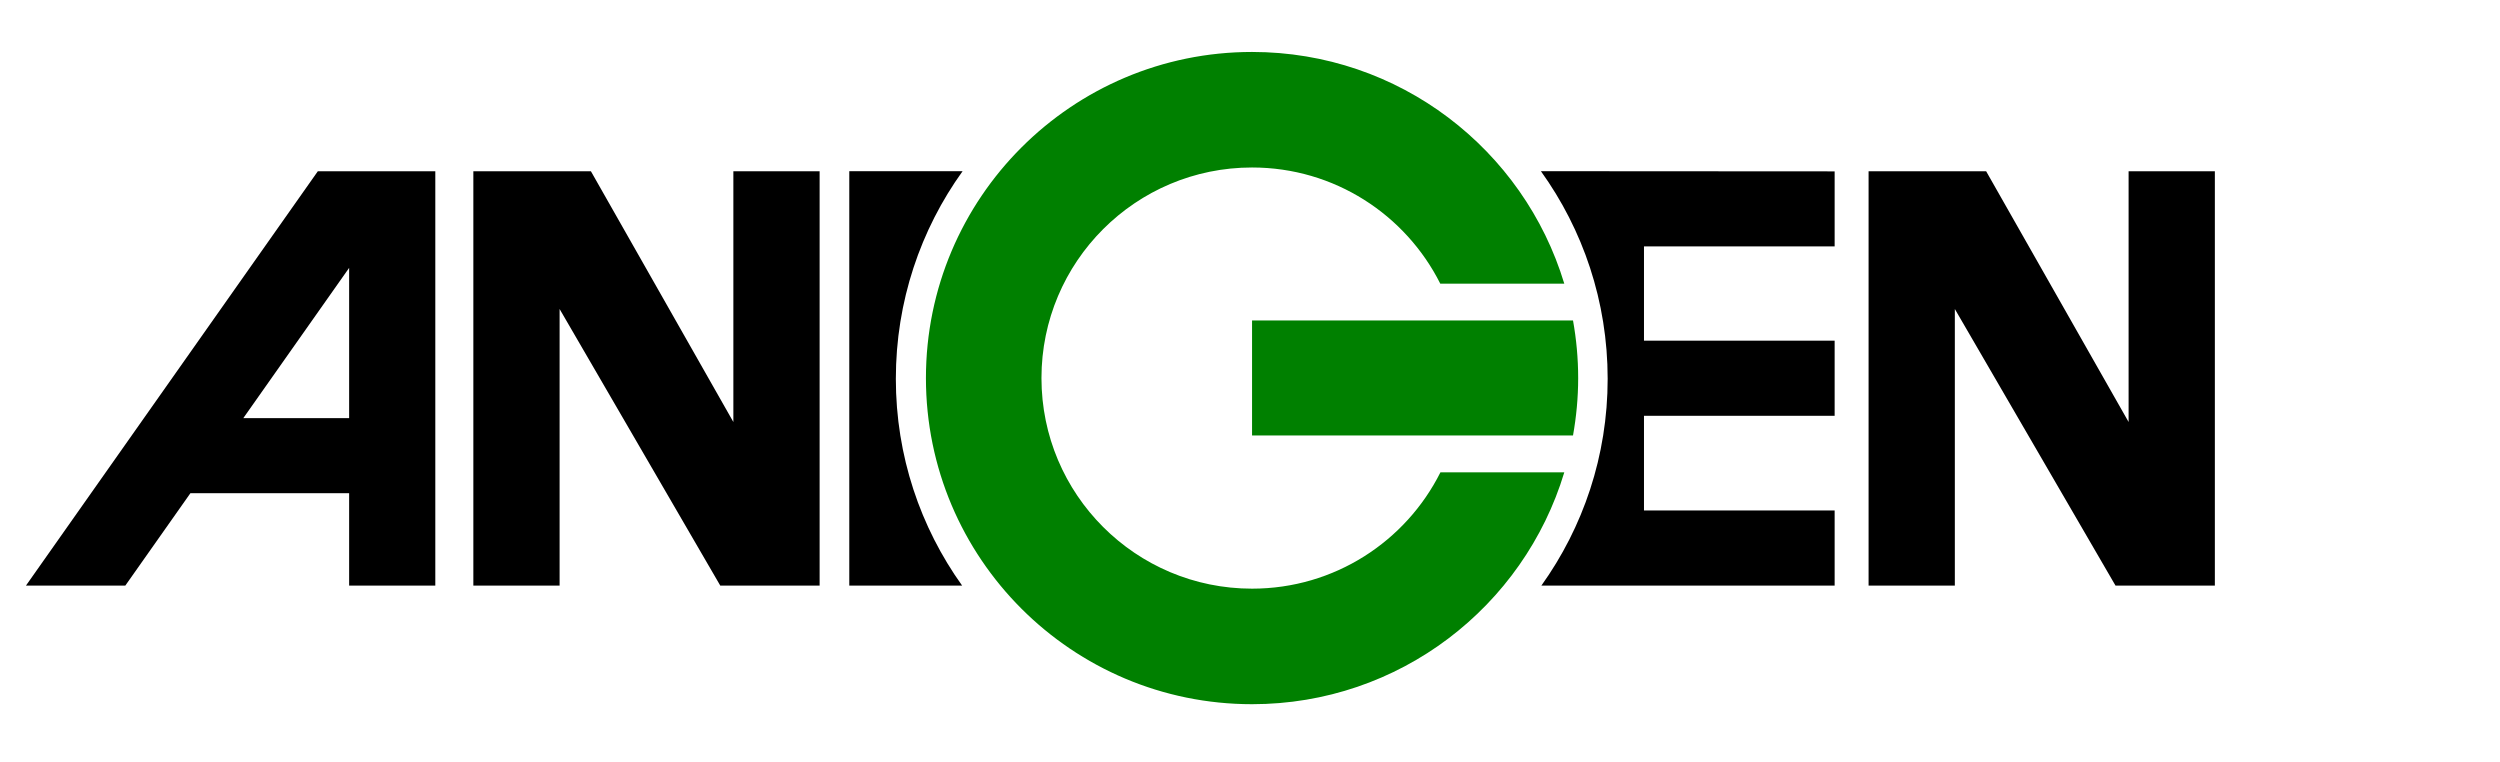 <?xml version="1.0" encoding="UTF-8" standalone="no"?>
<!-- Created with Inkscape (http://www.inkscape.org/) -->

<svg
   xmlns:dc="http://purl.org/dc/elements/1.1/"
   xmlns:cc="http://creativecommons.org/ns#"
   xmlns:rdf="http://www.w3.org/1999/02/22-rdf-syntax-ns#"
   xmlns:svg="http://www.w3.org/2000/svg"
   xmlns="http://www.w3.org/2000/svg"
   xmlns:sodipodi="http://sodipodi.sourceforge.net/DTD/sodipodi-0.dtd"
   xmlns:inkscape="http://www.inkscape.org/namespaces/inkscape"
   width="820"
   height="250"
   id="svg2"
   version="1.1"
   inkscape:version="0.91 r13725"
   sodipodi:docname="anigen_logo_large_center.svg"
   inkscape:export-filename="L:\aibo\images\inkscape\anigen_logo_large_2_center.png"
   inkscape:export-xdpi="90"
   inkscape:export-ydpi="90">
  <defs
     id="defs4" />
  <sodipodi:namedview
     id="base"
     pagecolor="#ffffff"
     bordercolor="#666666"
     borderopacity="1.0"
     inkscape:pageopacity="0.0"
     inkscape:pageshadow="2"
     inkscape:zoom="0.7071068"
     inkscape:cx="306.99578"
     inkscape:cy="-1.6351942"
     inkscape:document-units="px"
     inkscape:current-layer="layer4"
     showgrid="false"
     inkscape:window-width="1920"
     inkscape:window-height="1017"
     inkscape:window-x="1072"
     inkscape:window-y="-8"
     inkscape:window-maximized="1"
     borderlayer="true"
     fit-margin-top="0"
     fit-margin-left="0"
     fit-margin-right="0"
     fit-margin-bottom="0" />
  <g
     inkscape:groupmode="layer"
     id="layer4"
     inkscape:label="Layer#2"
     style="display:inline">
    <path
       inkscape:connector-curvature="0"
       id="rect4361"
       d="M 104.241,56.182 8.514,192.073 l 32.589,0 21.349,-30.302 52.065,0 0,30.302 28.264,0 0,-135.891 z m 10.275,31.68 0,49.282 -34.71,0 z"
       style="fill:#000000;fill-opacity:1;fill-rule:nonzero;stroke:none"
       sodipodi:nodetypes="ccccccccccccc" />
    <path
       style="fill:#000000;fill-opacity:1;fill-rule:nonzero;stroke:none"
       d="m 268.836,56.182 0,135.891 -32.589,0 -52.698,-90.719 0,90.719 -28.291,0 0,-135.891 38.566,0 46.72,82.234 0,-82.234 z"
       id="path4565"
       inkscape:connector-curvature="0"
       sodipodi:nodetypes="ccccccccccc" />
    <path
       style="fill:#000000;fill-opacity:1;fill-rule:nonzero;stroke:none"
       d="m 278.566,56.151 0,135.925 37.013,0 c -13.684,-19.123 -21.742,-42.518 -21.742,-67.826 0,-25.41 8.109,-48.933 21.893,-68.099 z"
       id="path4538"
       inkscape:connector-curvature="0"
       sodipodi:nodetypes="cccscc" />
    <path
       sodipodi:nodetypes="ccccccccccc"
       inkscape:connector-curvature="0"
       id="path4501"
       d="m 726.472,56.182 0,135.891 -32.589,0 -52.698,-90.719 0,90.719 -28.291,0 0,-135.891 38.566,0 46.72,82.234 0,-82.234 z"
       style="fill:#000000;fill-opacity:1;fill-rule:nonzero;stroke:none" />
    <path
       style="fill:#000000;fill-opacity:1;fill-rule:nonzero;stroke:none"
       d="m 505.42,56.151 c 13.785,19.165 21.893,42.688 21.893,68.099 0,25.308 -8.058,48.703 -21.742,67.826 l 96.191,0 0,-24.645 -62.535,0 0,-31.056 62.535,0 0,-24.645 -62.535,0 0,-30.904 62.535,0 0,-24.615 z"
       id="path4578"
       inkscape:connector-curvature="0"
       sodipodi:nodetypes="cscccccccccccc" />
    <path
       style="display:inline;fill:#008000;fill-opacity:1;fill-rule:nonzero;stroke:none"
       d="m 410.673,17.042 c -59.072,0 -106.968,47.896 -106.968,106.968 0,59.072 47.896,106.968 106.968,106.968 48.328,0 89.155,-32.045 102.415,-76.053 l -40.628,0 c -11.341,22.628 -34.745,38.156 -61.787,38.156 -38.158,0 -69.072,-30.914 -69.072,-69.072 0,-38.158 30.914,-69.072 69.072,-69.072 27.021,0 50.393,15.514 61.744,38.113 l 40.671,0 C 499.815,49.064 458.986,17.042 410.673,17.042 Z m 0,88.063 -2e-5,18.861 2e-5,18.861 105.277,0 c 1.086,-6.113 1.691,-12.394 1.691,-18.818 0,-6.454 -0.596,-12.766 -1.691,-18.905 z"
       id="path3800"
       inkscape:connector-curvature="0"
       sodipodi:nodetypes="sssccsssccsccccscc" />
  </g>
</svg>
